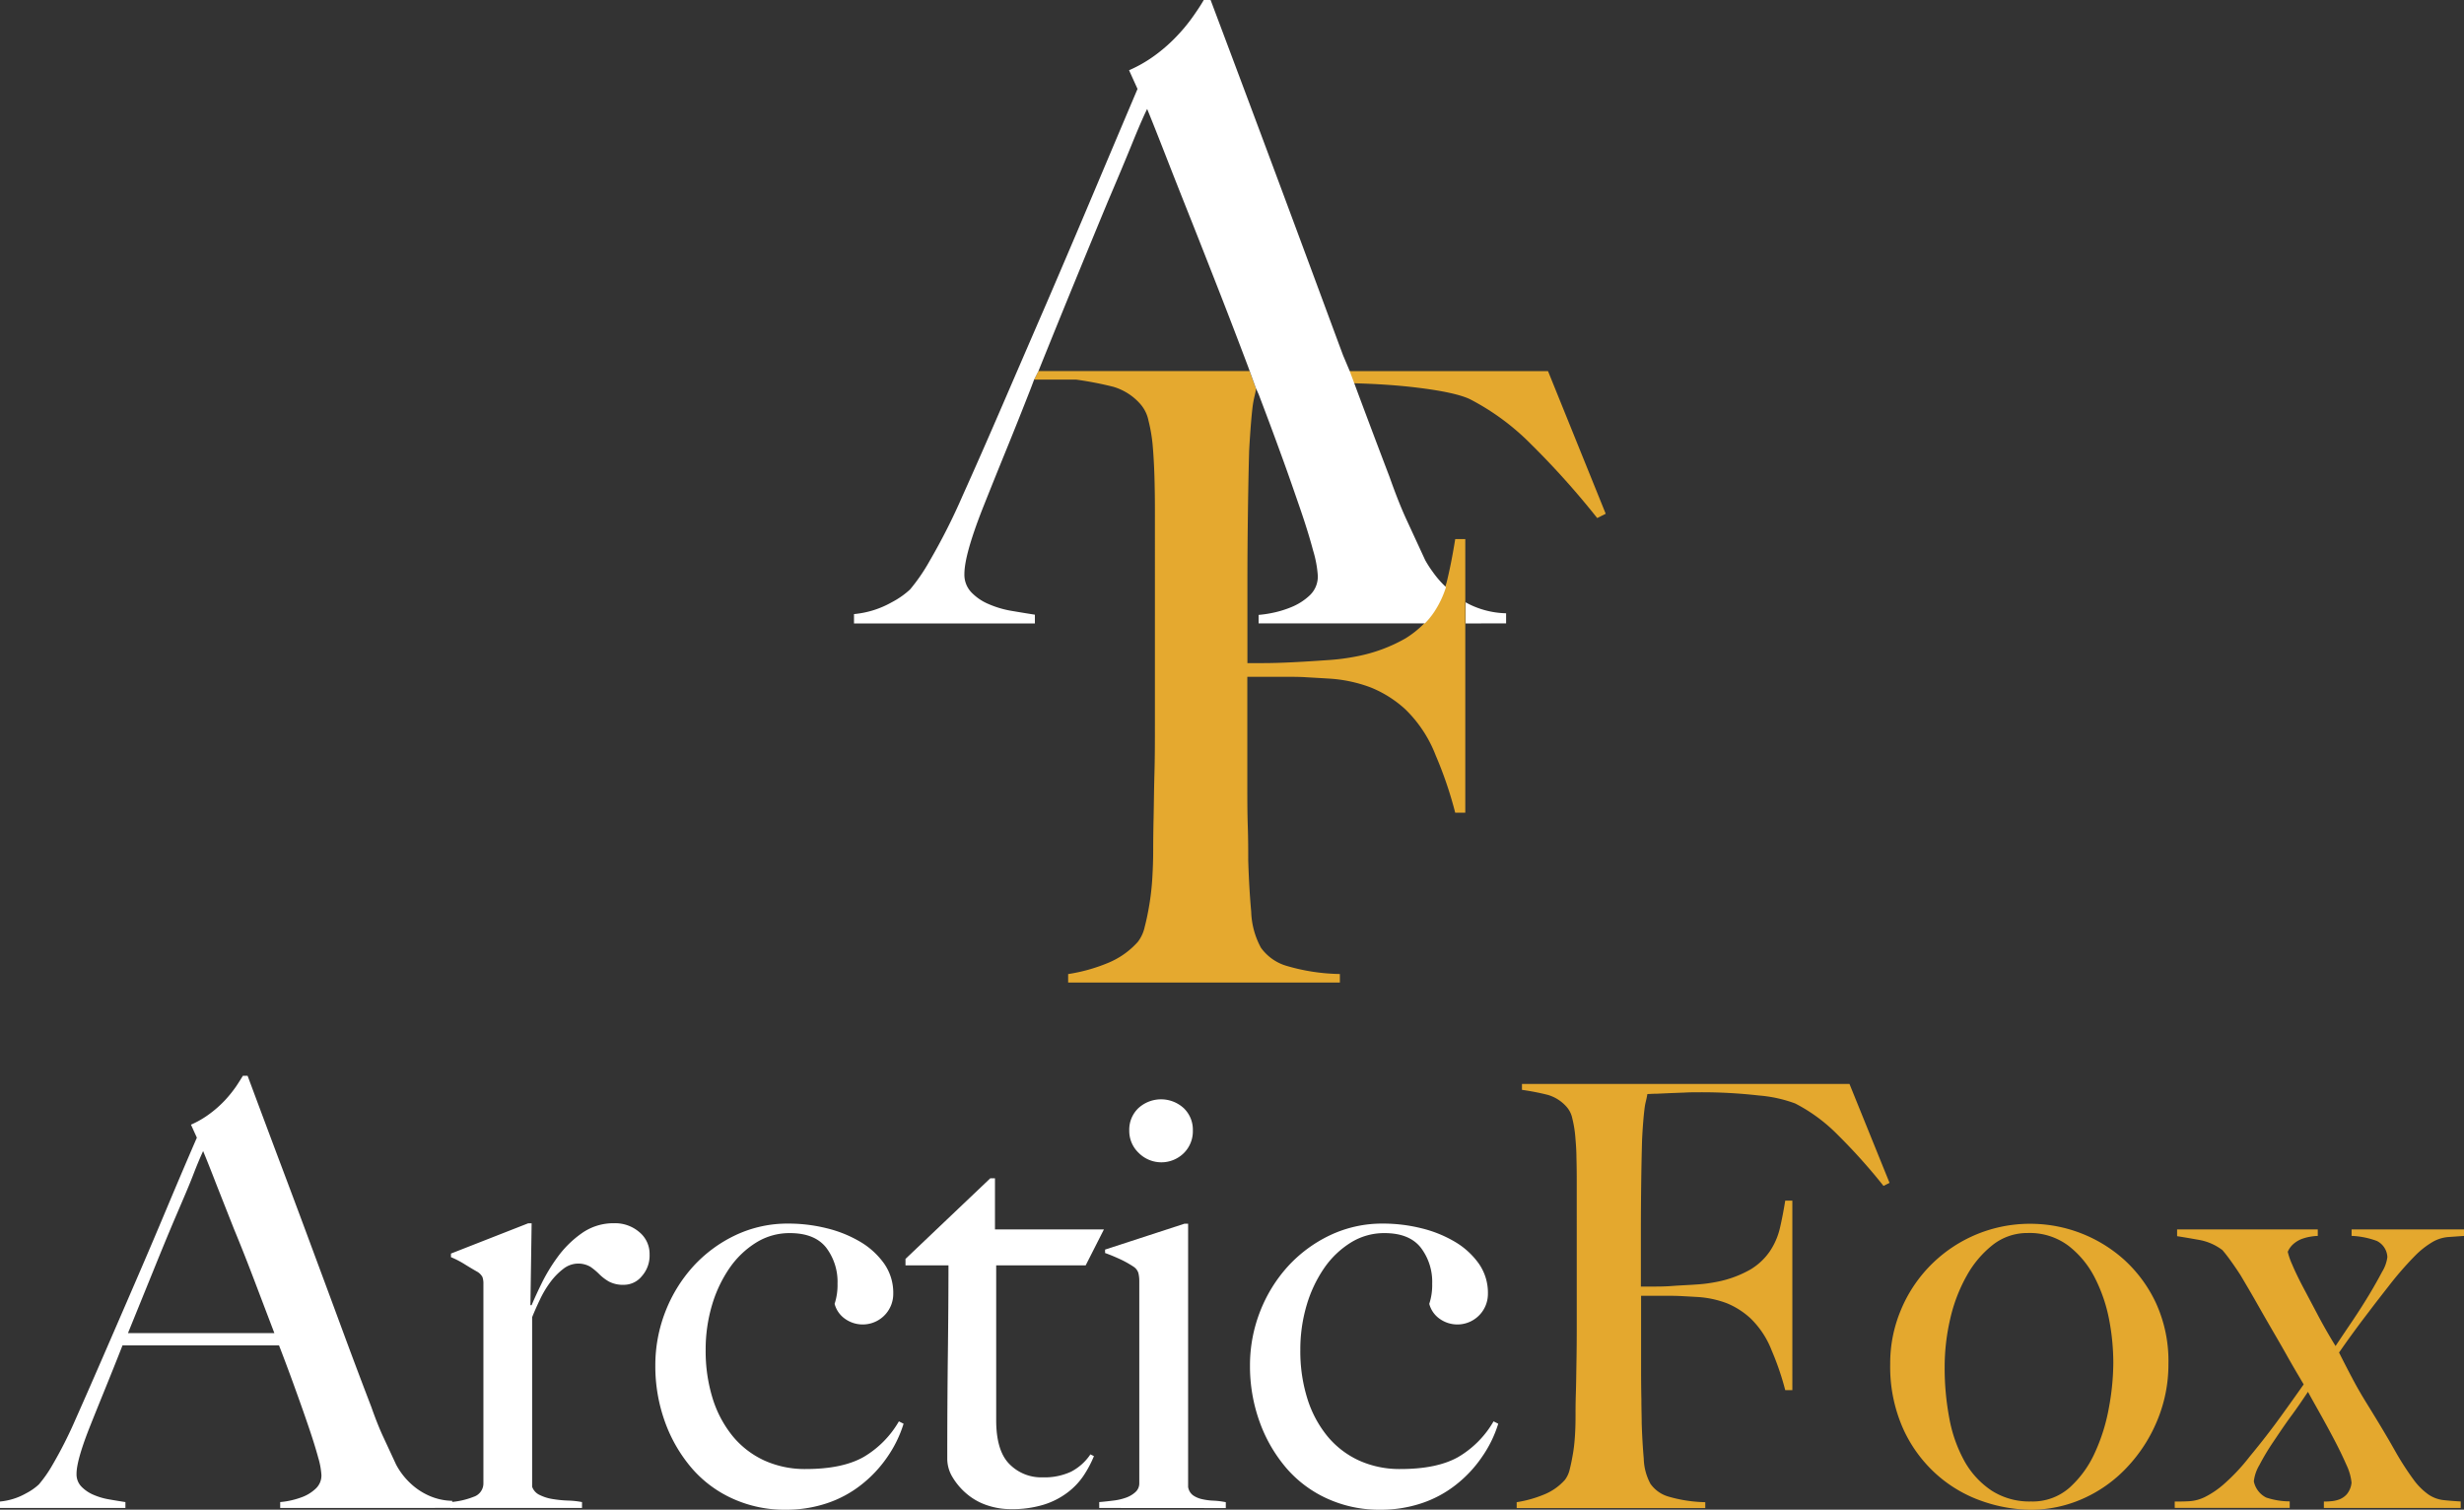 <svg id="Layer_1" data-name="Layer 1" xmlns="http://www.w3.org/2000/svg" viewBox="0 0 489.02 299.61"><rect x="0" y="0" width="489.02" height="299.61" fill="#333333" stroke="none"/><defs><style>.cls-1{fill:none;}.cls-2{fill:#fff;}.cls-3{fill:#e5a92f;}.cls-4{fill:#e4a82e;}</style></defs><title>logo whole</title><path class="cls-1" d="M296.43,100.2l0,0Z" transform="translate(-27.39 -23.01)"/><path class="cls-1" d="M241.3,96.66h34.08L275,95.52q-2.65-7-5.37-14-2.94-7.59-5.73-14.58t-5.06-12.8q-2.26-5.82-3.78-9.52c-.68,1.46-1.66,3.76-3,6.91s-2.89,7-4.8,11.46-4,9.58-6.32,15.25-4.81,11.82-7.5,18.45h7.86Z" transform="translate(-27.39 -23.01)"/><path class="cls-1" d="M276.38,101.55a21.53,21.53,0,0,0-.42,2.35c-.12.9-.22,2-.33,3.46s-.23,3.12-.34,5.14q-.17,5.9-.25,12.89T275,138.62v16h3c1.8,0,3.79,0,6-.17s4.46-.25,6.83-.42a43.63,43.63,0,0,0,5.9-.76,31.32,31.32,0,0,0,9.6-3.54,19.1,19.1,0,0,0,3.76-3h-33V145a19.35,19.35,0,0,0,2.44-.34,21,21,0,0,0,4.05-1.18,11.52,11.52,0,0,0,3.7-2.36,5.09,5.09,0,0,0,1.6-3.88,22,22,0,0,0-.93-5c-.61-2.3-1.49-5.12-2.61-8.43s-2.41-7-3.87-11c-1.33-3.69-2.77-7.53-4.29-11.49l-.59-1.35h0l.07.2C276.57,100.65,276.49,101.1,276.38,101.55Z" transform="translate(-27.39 -23.01)"/><path class="cls-2" d="M326.3,146.72v-2a17.42,17.42,0,0,1-6.74-1.52q-.68-.31-1.29-.66v4.2Z" transform="translate(-27.39 -23.01)"/><path class="cls-3" d="M310.06,146.72a19.4,19.4,0,0,1-3.76,3,31.49,31.49,0,0,1-9.61,3.54,43.41,43.41,0,0,1-5.9.76c-2.36.17-4.63.31-6.83.42s-4.19.17-6,.17h-3v-16q0-6.23.09-13.23t.25-12.89c.11-2,.23-3.74.34-5.14s.22-2.56.33-3.46a19.23,19.23,0,0,1,.43-2.35c.11-.45.19-.9.28-1.35l-.07-.2-1.22-3.34h-41.9l-.86,1.69h8.3a69.25,69.25,0,0,1,7.41,1.43,11.42,11.42,0,0,1,5.39,3.45,7.11,7.11,0,0,1,1.6,3.29,31.12,31.12,0,0,1,.85,5.14q.24,2.88.33,6.07c.06,2.14.09,4.21.09,6.23V166.6c0,3.38,0,6.66-.09,9.86s-.11,6.16-.17,8.85-.08,4.83-.08,6.41c0,1.8-.06,3.62-.17,5.48s-.31,3.62-.59,5.31-.59,3.17-.93,4.46a7.44,7.44,0,0,1-1.35,2.95,16.12,16.12,0,0,1-6,4.22,33.88,33.88,0,0,1-7.84,2.18V218h53.93v-1.69a39.47,39.47,0,0,1-10.53-1.6,9.59,9.59,0,0,1-5.14-3.62,16,16,0,0,1-1.93-7.16c-.29-3.2-.48-6.6-.59-10.2,0-1.91,0-4.18-.09-6.83s-.09-5.53-.09-8.67v-20.9H283c1.12,0,2.3,0,3.54.08s2.7.15,4.38.26a28.13,28.13,0,0,1,8.51,1.77,22.75,22.75,0,0,1,6.83,4.3,25.49,25.49,0,0,1,6.07,9.19,77.68,77.68,0,0,1,3.87,11.37h2V130h-2c-.45,2.82-.95,5.43-1.52,7.84a16,16,0,0,1-.48,1.71,20,20,0,0,1-2.38,5A16.8,16.8,0,0,1,310.06,146.72Z" transform="translate(-27.39 -23.01)"/><path class="cls-3" d="M334.62,96.66H295.11l.9,2.41q7.07.18,12.73.88,7.5.92,10.36,2.27a48,48,0,0,1,12.13,8.93,162.73,162.73,0,0,1,13.15,14.67l1.69-.85Z" transform="translate(-27.39 -23.01)"/><path class="cls-2" d="M293.93,93.49c-2.38-6.4-4.81-13-7.32-19.75q-4.31-11.62-9-24.18T267.65,23H266.3c-.45.79-1.1,1.8-1.94,3a33.94,33.94,0,0,1-3.12,3.87,32,32,0,0,1-4.3,3.88,26.91,26.91,0,0,1-5.47,3.2l1.68,3.71q-4,9.43-8.59,20.31t-9.19,21.57q-4.63,10.69-9,20.81t-7.92,18a123,123,0,0,1-6.57,13A36.44,36.44,0,0,1,208,140a16.8,16.8,0,0,1-3.62,2.53,18.66,18.66,0,0,1-7.5,2.35v1.86h35.9V145c-1.46-.23-3-.48-4.63-.76a19.47,19.47,0,0,1-4.56-1.35,10.23,10.23,0,0,1-3.45-2.36,5.07,5.07,0,0,1-1.35-3.62c0-2.47,1.18-6.75,3.55-12.81q2.35-5.91,4.72-11.72t4.88-12.22l.7-1.85h0l.86-1.69h0q4-9.93,7.5-18.45T247.26,63c1.92-4.5,3.52-8.31,4.8-11.46s2.28-5.45,3-6.91q1.51,3.7,3.78,9.52t5.06,12.81q2.77,7,5.73,14.57,2.73,7,5.37,14l.42,1.14,1.21,3.34h0l.6,1.35c1.52,4,2.95,7.81,4.28,11.49,1.47,4,2.75,7.73,3.88,11s2,6.12,2.61,8.43a22,22,0,0,1,.93,5,5.13,5.13,0,0,1-1.6,3.88,11.74,11.74,0,0,1-3.71,2.36,20.68,20.68,0,0,1-4,1.18,21.9,21.9,0,0,1-2.44.34v1.69h33a15.59,15.59,0,0,0,1.8-2.2,19.52,19.52,0,0,0,2.39-5,19.54,19.54,0,0,1-2.61-3,21.36,21.36,0,0,1-1.52-2.36l-3.62-7.84q-1.61-3.45-3.46-8.69-3.48-9.12-6.95-18.45l-.07-.2-.91-2.42Zm2.5,6.71h0l0,0Z" transform="translate(-27.39 -23.01)"/><path class="cls-2" d="M83,322.28v-1.17a16.4,16.4,0,0,0,4.5-1.05,8,8,0,0,0,2.57-1.64,3.54,3.54,0,0,0,1.11-2.69,15.25,15.25,0,0,0-.64-3.45q-.64-2.38-1.81-5.84t-2.69-7.65q-1.51-4.21-3.27-8.77H51.7c-1.17,3-2.3,5.79-3.39,8.48s-2.19,5.39-3.27,8.12c-1.64,4.2-2.46,7.17-2.46,8.88a3.49,3.49,0,0,0,.94,2.51,7.28,7.28,0,0,0,2.39,1.64,13.32,13.32,0,0,0,3.16.93c1.12.2,2.2.37,3.21.53v1.17H27.39V321a12.85,12.85,0,0,0,5.2-1.64,11.31,11.31,0,0,0,2.51-1.75,25.12,25.12,0,0,0,2.69-3.85,84.1,84.1,0,0,0,4.56-9q2.44-5.49,5.49-12.51t6.25-14.43q3.21-7.41,6.37-14.95t6-14.08l-1.17-2.58a18.86,18.86,0,0,0,3.8-2.22,22.33,22.33,0,0,0,3-2.68,24.69,24.69,0,0,0,2.16-2.69c.58-.86,1-1.56,1.34-2.11h.94q3.61,9.7,6.89,18.41t6.26,16.77q3,8.06,5.78,15.6t5.61,14.9q1.27,3.61,2.39,6l2.52,5.43a13.61,13.61,0,0,0,1,1.63,14.42,14.42,0,0,0,2.16,2.4,12.94,12.94,0,0,0,3.33,2.16,11.85,11.85,0,0,0,4.67,1.05v1.41Zm-15.3-70.82c-.47,1-1.16,2.61-2,4.79s-2,4.84-3.33,7.95-2.79,6.64-4.38,10.57l-5.2,12.8H81.84q-2-5.25-4-10.52t-4-10.1l-3.51-8.89Q68.76,254,67.71,251.46Z" transform="translate(-27.39 -23.01)"/><path class="cls-2" d="M154.76,276.29a4.59,4.59,0,0,1-3.51,1.7,6,6,0,0,1-3-.64,9.33,9.33,0,0,1-1.92-1.46,12.25,12.25,0,0,0-1.76-1.47,4.78,4.78,0,0,0-5.31.35,13.06,13.06,0,0,0-2.52,2.52,20.18,20.18,0,0,0-2.1,3.44c-.62,1.29-1.17,2.52-1.64,3.69v33.65a2.85,2.85,0,0,0,1.52,1.64,8.89,8.89,0,0,0,2.63.81,22.87,22.87,0,0,0,3,.29,17.11,17.11,0,0,1,2.75.3v1.17H116.78v-1.17a15.57,15.57,0,0,0,4.62-1.05,2.8,2.8,0,0,0,1.93-2.69v-39.5a4.12,4.12,0,0,0-.18-1.4,2.73,2.73,0,0,0-1-1.05c-.7-.39-1.52-.88-2.46-1.46a18.77,18.77,0,0,0-2.8-1.46v-.71l15.31-6h.7l-.24,16.24h.24c.39-.94,1-2.3,1.87-4.09a34.85,34.85,0,0,1,3.27-5.44,20.49,20.49,0,0,1,4.79-4.73,10.86,10.86,0,0,1,6.43-2,7.35,7.35,0,0,1,5,1.75,5.58,5.58,0,0,1,2.05,4.44A6.14,6.14,0,0,1,154.76,276.29Z" transform="translate(-27.39 -23.01)"/><path class="cls-2" d="M203.49,312.17a24.77,24.77,0,0,1-5.15,5.49,22.41,22.41,0,0,1-6.83,3.68,25.46,25.46,0,0,1-8.24,1.29,24.84,24.84,0,0,1-10.4-2.17,23.43,23.43,0,0,1-8.18-6.07,29.31,29.31,0,0,1-5.32-9.18A32.4,32.4,0,0,1,157.45,294a29.24,29.24,0,0,1,2-10.7,28.94,28.94,0,0,1,5.49-8.93,27,27,0,0,1,8.36-6.2,24.13,24.13,0,0,1,10.57-2.33,31.32,31.32,0,0,1,7.6.93,24.26,24.26,0,0,1,6.66,2.69,15.4,15.4,0,0,1,4.73,4.32,10.08,10.08,0,0,1,1.81,6,6.06,6.06,0,0,1-9.64,4.91,5.25,5.25,0,0,1-2-2.92,11.9,11.9,0,0,0,.58-4,11.21,11.21,0,0,0-2.27-7.18q-2.28-2.86-7.19-2.86a12.49,12.49,0,0,0-6.66,1.86,17.93,17.93,0,0,0-5.26,5,25.88,25.88,0,0,0-3.51,7.36,30.93,30.93,0,0,0-1.28,9,31.67,31.67,0,0,0,1.4,9.64,22.34,22.34,0,0,0,4,7.48,17.7,17.7,0,0,0,6.25,4.79,19.49,19.49,0,0,0,8.24,1.69q7.24,0,11.46-2.39a19.48,19.48,0,0,0,7-7.07l.93.47A24,24,0,0,1,203.49,312.17Z" transform="translate(-27.39 -23.01)"/><path class="cls-2" d="M242.86,274.13H225.1v30.73q0,6,2.57,8.65a8.83,8.83,0,0,0,6.66,2.69,12.51,12.51,0,0,0,5.61-1.11,10.4,10.4,0,0,0,3.86-3.45l.7.35a22.23,22.23,0,0,1-1.93,3.68,13.82,13.82,0,0,1-3.27,3.51,15.36,15.36,0,0,1-4.79,2.45,21.23,21.23,0,0,1-6.49.88,14.51,14.51,0,0,1-4.7-.76,12.15,12.15,0,0,1-4-2.22,13.22,13.22,0,0,1-2.83-3.27,7.07,7.07,0,0,1-1.1-3.68q0-11,.12-20.86t.12-17.59h-8.53v-1.28l16.83-16h.93V267h21.62Z" transform="translate(-27.39 -23.01)"/><path class="cls-2" d="M245.55,322.28v-1.17c.94-.08,1.87-.18,2.81-.3a11.15,11.15,0,0,0,2.51-.58,5.5,5.5,0,0,0,1.87-1.11,2.31,2.31,0,0,0,.76-1.75V277.29a6.69,6.69,0,0,0-.18-1.64,2.34,2.34,0,0,0-1-1.28,20.84,20.84,0,0,0-2.51-1.41c-1-.46-2-.89-3.1-1.28V271l15.77-5.14h.71v52.23a2.51,2.51,0,0,0,1,1.69,5,5,0,0,0,1.81.76,12.23,12.23,0,0,0,2.28.29,15.61,15.61,0,0,1,2.39.3v1.17Zm16.77-70.41a6.35,6.35,0,0,1-8.94-.06,6,6,0,0,1-1.87-4.44,5.91,5.91,0,0,1,1.81-4.44,6.66,6.66,0,0,1,9,0,5.91,5.91,0,0,1,1.81,4.44A6.09,6.09,0,0,1,262.32,251.87Z" transform="translate(-27.39 -23.01)"/><path class="cls-2" d="M321.5,312.17a24.49,24.49,0,0,1-5.14,5.49,22.41,22.41,0,0,1-6.83,3.68,25.51,25.51,0,0,1-8.24,1.29,24.84,24.84,0,0,1-10.4-2.17,23.43,23.43,0,0,1-8.18-6.07,29.31,29.31,0,0,1-5.32-9.18A32.4,32.4,0,0,1,275.47,294a29.24,29.24,0,0,1,2-10.7,28.94,28.94,0,0,1,5.49-8.93,27,27,0,0,1,8.36-6.2,24.13,24.13,0,0,1,10.57-2.33,31.38,31.38,0,0,1,7.6.93,24.26,24.26,0,0,1,6.66,2.69,15.4,15.4,0,0,1,4.73,4.32,10.08,10.08,0,0,1,1.81,6,6.06,6.06,0,0,1-9.64,4.91,5.25,5.25,0,0,1-2-2.92,11.9,11.9,0,0,0,.58-4,11.16,11.16,0,0,0-2.28-7.18q-2.28-2.86-7.18-2.86a12.49,12.49,0,0,0-6.66,1.86,17.93,17.93,0,0,0-5.26,5,25.88,25.88,0,0,0-3.51,7.36,30.93,30.93,0,0,0-1.28,9,31.36,31.36,0,0,0,1.4,9.64,22.16,22.16,0,0,0,4,7.48,17.7,17.7,0,0,0,6.25,4.79,19.49,19.49,0,0,0,8.24,1.69q7.25,0,11.46-2.39a19.48,19.48,0,0,0,7-7.07l.93.47A23.72,23.72,0,0,1,321.5,312.17Z" transform="translate(-27.39 -23.01)"/><path class="cls-4" d="M401.2,258.36a114.27,114.27,0,0,0-9.12-10.17,33,33,0,0,0-8.41-6.19,26.82,26.82,0,0,0-7.19-1.58,99.4,99.4,0,0,0-12.09-.64c-.78,0-1.68,0-2.69.06l-2.92.11-2.63.12c-.82,0-1.42.06-1.81.06-.08.47-.17.93-.29,1.4a12,12,0,0,0-.29,1.64c-.08.62-.16,1.42-.24,2.39s-.16,2.16-.23,3.57q-.12,4.08-.18,8.93t-.06,9.18v11.1h2.11c1.24,0,2.63,0,4.15-.12s3.09-.17,4.73-.29a29.86,29.86,0,0,0,4.09-.53,21.82,21.82,0,0,0,6.66-2.45,12.36,12.36,0,0,0,3.86-3.62,14,14,0,0,0,2-4.62q.58-2.5,1.05-5.43h1.41V298.9h-1.41A54.42,54.42,0,0,0,379,291a17.71,17.71,0,0,0-4.21-6.37,15.71,15.71,0,0,0-4.73-3,20,20,0,0,0-5.9-1.23l-3-.17q-1.29-.06-2.46-.06h-5.61V294.7q0,3.27.06,6c0,1.83.06,3.41.06,4.73q.12,3.74.41,7.07a11.11,11.11,0,0,0,1.34,5,6.62,6.62,0,0,0,3.57,2.52,27.75,27.75,0,0,0,7.3,1.11v1.17H328.4v-1.17a23.57,23.57,0,0,0,5.43-1.52,11.13,11.13,0,0,0,4.15-2.92,5.37,5.37,0,0,0,.94-2.05c.23-.89.44-1.93.64-3.09s.33-2.4.41-3.69.11-2.55.11-3.79,0-2.57.06-4.44.08-3.92.12-6.14.06-4.5.06-6.83V257.07q0-2.1-.06-4.32c0-1.48-.12-2.88-.23-4.21a22.57,22.57,0,0,0-.59-3.56,4.94,4.94,0,0,0-1.11-2.28,7.93,7.93,0,0,0-3.74-2.4,48.35,48.35,0,0,0-5.14-1v-1.17h65l7.95,19.63Z" transform="translate(-27.39 -23.01)"/><path class="cls-4" d="M455.53,304.92a30.33,30.33,0,0,1-6,9.29,26.9,26.9,0,0,1-8.7,6.2,25.35,25.35,0,0,1-10.46,2.22A29.86,29.86,0,0,1,421,321a26.66,26.66,0,0,1-9.06-5.2,27.17,27.17,0,0,1-6.78-9.11,30.21,30.21,0,0,1-2.63-13,27.2,27.2,0,0,1,2-10.4,27.72,27.72,0,0,1,26.11-17.41,27.91,27.91,0,0,1,18.17,7,27.06,27.06,0,0,1,6.43,8.65,27.67,27.67,0,0,1,2.51,12.21A28.93,28.93,0,0,1,455.53,304.92ZM446,285a31,31,0,0,0-2.86-8.41,18.74,18.74,0,0,0-5.26-6.37,12.81,12.81,0,0,0-8.06-2.51,11.08,11.08,0,0,0-6.9,2.33,20.36,20.36,0,0,0-5.2,6.14,31.78,31.78,0,0,0-3.27,8.53,42.05,42.05,0,0,0-1.11,9.64,53.23,53.23,0,0,0,.93,10.16,27.9,27.9,0,0,0,3,8.48,17,17,0,0,0,5.38,5.84,13.88,13.88,0,0,0,7.83,2.16,11.07,11.07,0,0,0,7.65-2.75,20.83,20.83,0,0,0,5-6.89,36.73,36.73,0,0,0,2.8-8.94,49.92,49.92,0,0,0,.88-8.88A45.68,45.68,0,0,0,446,285Z" transform="translate(-27.39 -23.01)"/><path class="cls-4" d="M513.14,268.52a7.48,7.48,0,0,0-2.92.94,17,17,0,0,0-3.56,2.8,65.77,65.77,0,0,0-5.21,6c-1.16,1.48-2.16,2.77-3,3.86l-2.28,3c-.7.93-1.4,1.89-2.11,2.86s-1.52,2.12-2.45,3.45c1,2,1.95,3.83,2.8,5.43s1.74,3.12,2.63,4.56,1.81,2.94,2.75,4.5,1.95,3.27,3,5.14a56.76,56.76,0,0,0,3.62,5.61,12.92,12.92,0,0,0,2.92,2.92,6.66,6.66,0,0,0,2.86,1.11c1,.11,2.17.21,3.57.29v1.29H488.6V321c.39,0,.86,0,1.4-.06a6,6,0,0,0,1.64-.35,3.8,3.8,0,0,0,1.52-1.05,4.21,4.21,0,0,0,.93-2.28,10.59,10.59,0,0,0-1-3.5q-.87-2-2.1-4.39c-.82-1.59-1.72-3.25-2.69-5s-1.93-3.43-2.86-5.14c-.94,1.4-2,3-3.28,4.73s-2.43,3.47-3.56,5.14a46.72,46.72,0,0,0-2.8,4.67A8.05,8.05,0,0,0,474.7,317a4.64,4.64,0,0,0,2.45,3.21,14.89,14.89,0,0,0,4.67.76v1.29H459V321c.93,0,1.89,0,2.86-.06a8.14,8.14,0,0,0,3.1-.82,17.72,17.72,0,0,0,3.79-2.57,38.81,38.81,0,0,0,5.09-5.43q3.39-4.1,6.13-7.89t4.62-6.48c-1.25-2.11-2.36-4-3.33-5.73s-1.95-3.41-2.92-5.08-1.95-3.37-2.92-5.09-2.09-3.62-3.33-5.72c-.55-.86-1.15-1.75-1.82-2.69s-1.26-1.71-1.81-2.34a10.78,10.78,0,0,0-4.5-2c-1.52-.27-3-.53-4.49-.76V267h27.92v1.29a9.3,9.3,0,0,0-1.28.12,9.51,9.51,0,0,0-1.7.41,5.44,5.44,0,0,0-1.69.93,4.31,4.31,0,0,0-1.29,1.69,13.88,13.88,0,0,0,.88,2.52q.76,1.82,2.1,4.38l3,5.67c1.09,2.06,2.26,4.11,3.51,6.13q1.63-2.46,3.45-5.14c1.2-1.79,2.29-3.51,3.27-5.14s1.81-3.12,2.51-4.44a7.39,7.39,0,0,0,1.05-2.92,3.75,3.75,0,0,0-2.1-3.22,16.37,16.37,0,0,0-5-1V267h22.32v1.29Z" transform="translate(-27.39 -23.01)"/></svg>